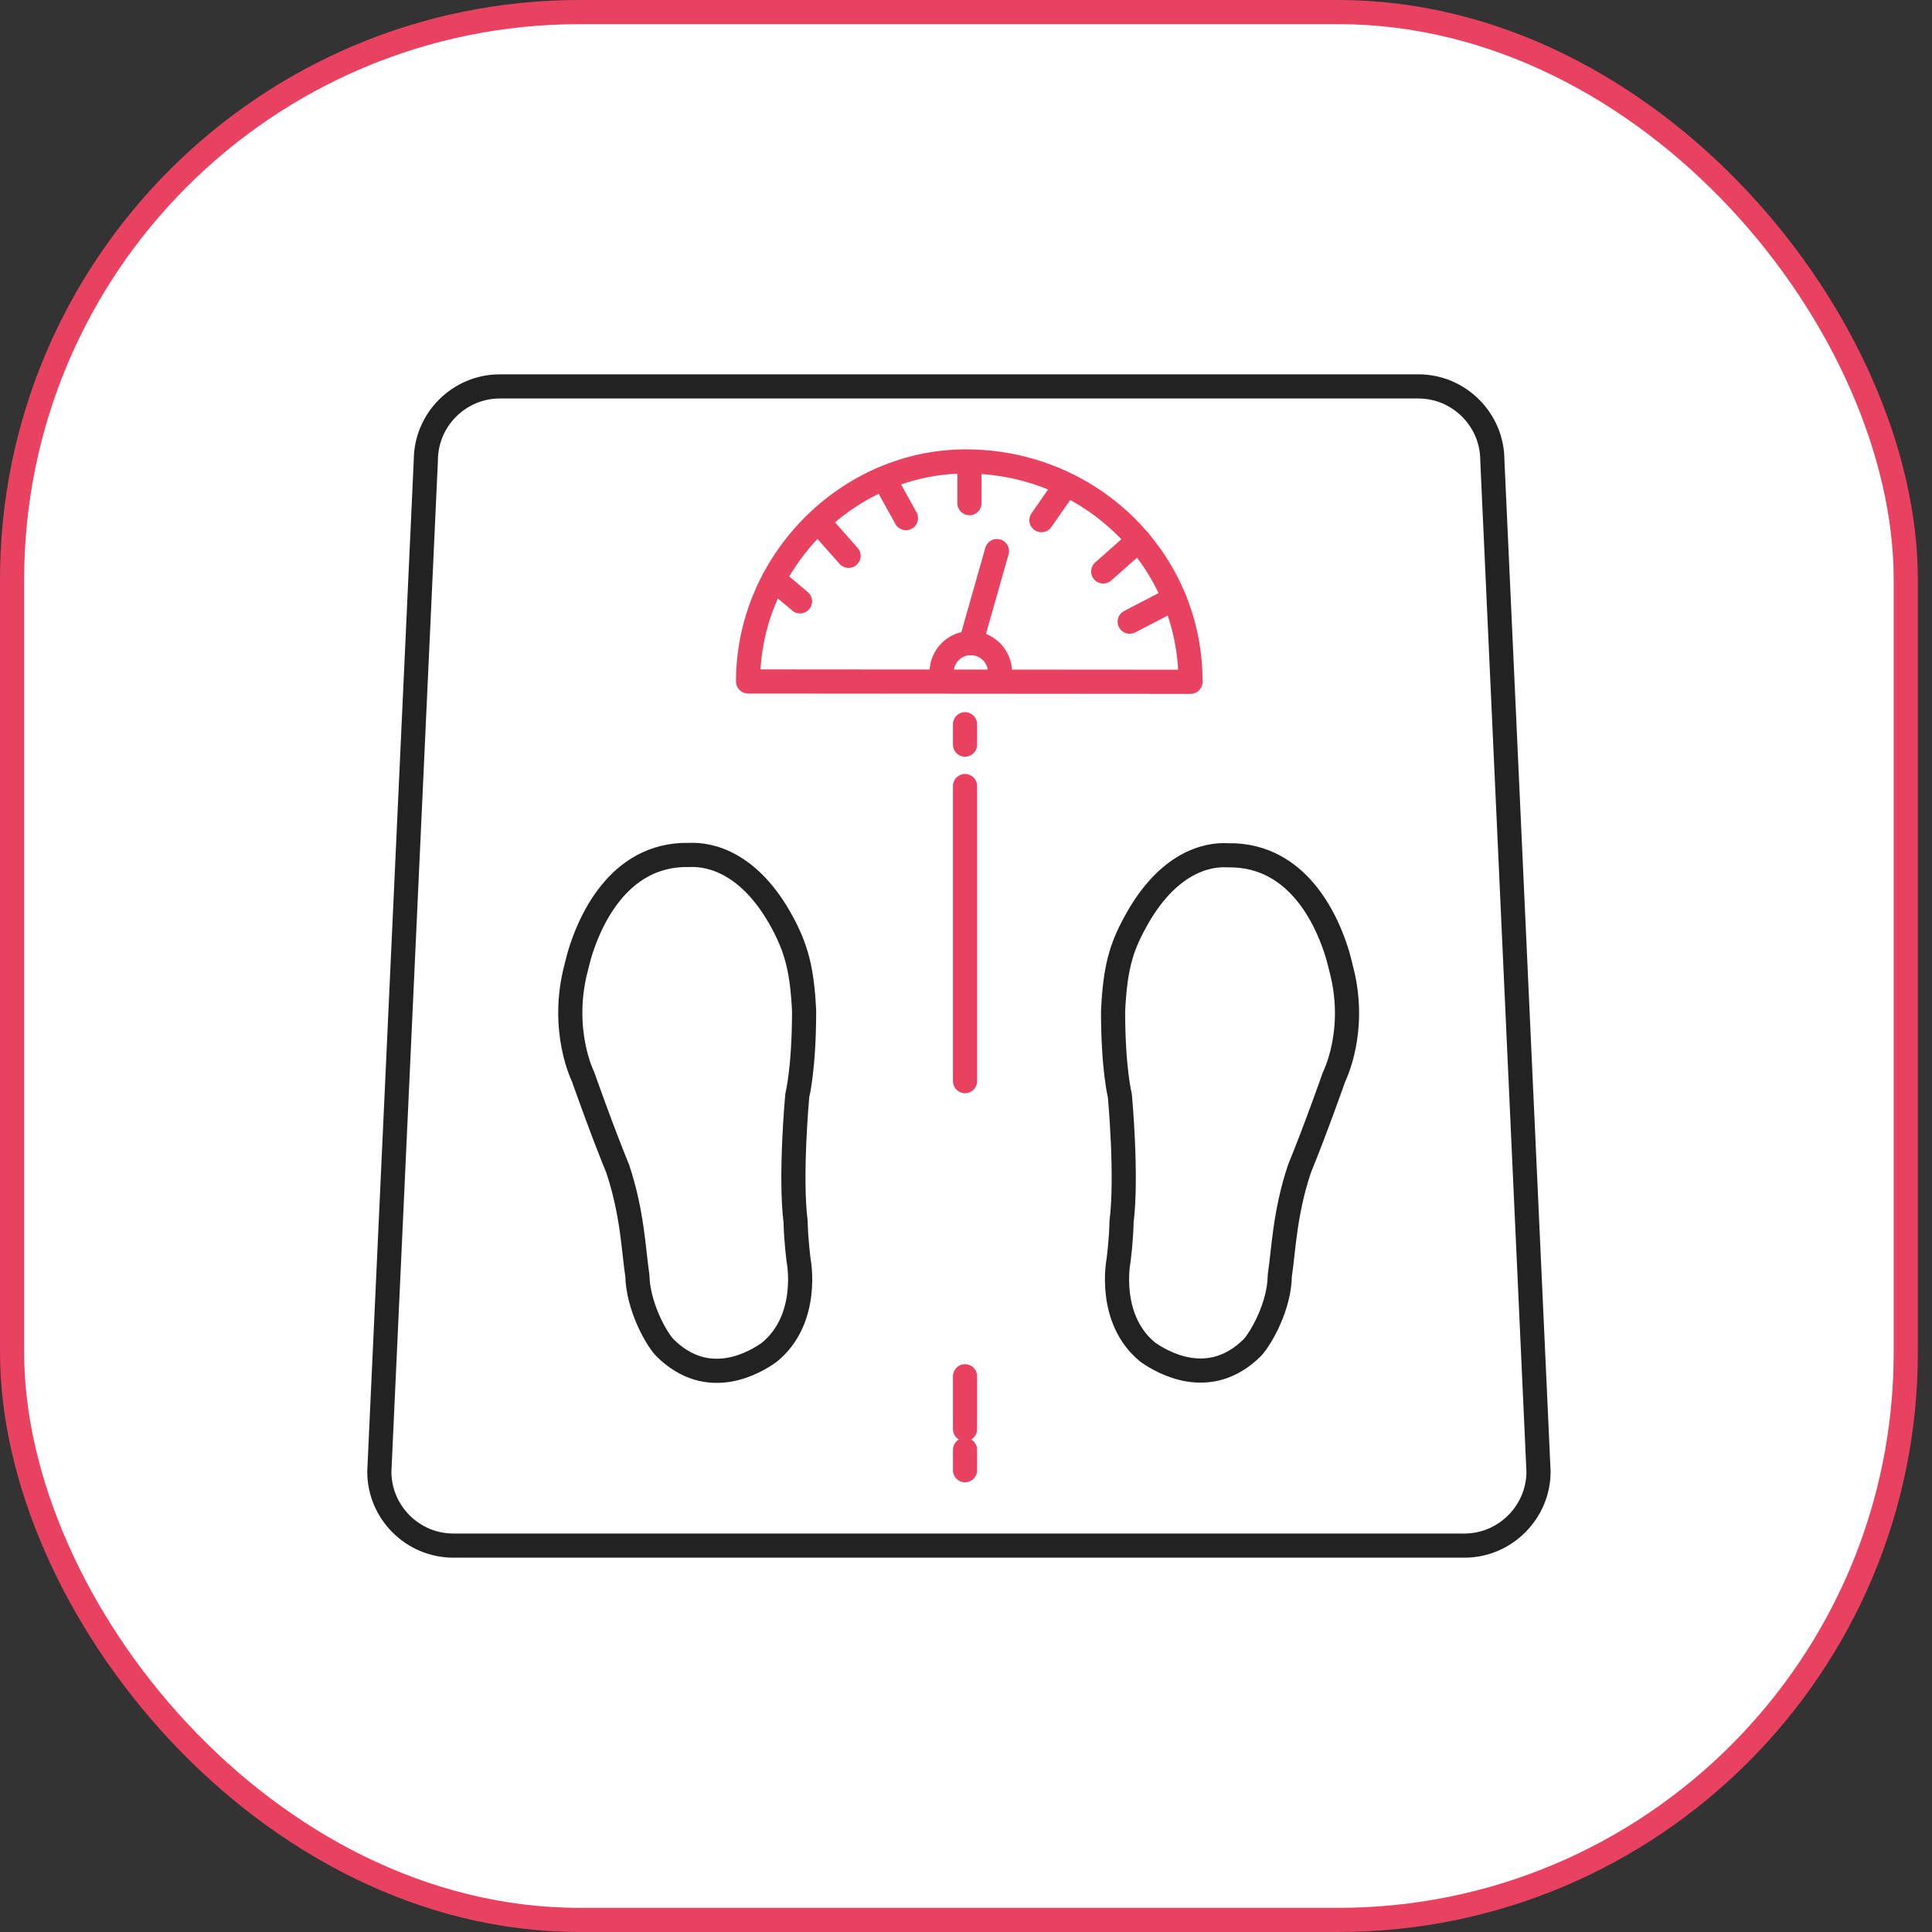 <svg width="80" height="80" viewBox="0 0 80 80" fill="none" xmlns="http://www.w3.org/2000/svg">
<rect x="0" y="0" width="80" height="80" fill="#333333" stroke="none"/>
<rect x="0.5" y="0.5" width="78.414" height="79" rx="23.5" fill="white"/>
<rect x="0.5" y="0.5" width="78.414" height="79" rx="23.5" stroke="#E94260"/>
<path d="M60.642 64H18.772C17.085 64 15.707 62.622 15.707 60.935L17.633 19.065C17.633 17.378 19.011 16 20.698 16H58.73C60.417 16 61.795 17.378 61.795 19.065L63.707 60.935C63.707 62.608 62.329 64 60.642 64Z" stroke="#222222" stroke-miterlimit="10" stroke-linecap="round" stroke-linejoin="round"/>
<path d="M32.944 50.587C32.958 51.36 33.071 52.204 33.071 52.204C33.071 52.204 33.549 54.622 31.848 56C31.313 56.38 29.331 57.617 27.517 55.789C27.151 55.395 26.42 54.074 26.392 52.822C26.238 51.824 26.195 50.235 25.577 48.394C24.902 46.749 24.143 44.583 24.143 44.583C24.143 44.583 23.173 42.657 23.861 40.056C23.861 40.056 23.904 39.873 23.988 39.564C24.34 38.355 25.521 35.332 28.544 35.402C29.415 35.36 31.06 35.726 32.396 38.2C32.958 39.255 33.211 40.098 33.296 41.856C33.296 44.26 33.014 45.357 33.014 45.357C33.014 45.357 32.705 48.689 32.944 50.587Z" stroke="#222222" stroke-miterlimit="10" stroke-linecap="round" stroke-linejoin="round"/>
<path d="M55.243 44.583C55.243 44.583 54.484 46.749 53.809 48.394C53.19 50.235 53.148 51.824 52.993 52.822C52.979 54.074 52.234 55.381 51.869 55.789C50.055 57.603 48.072 56.365 47.538 56C45.837 54.622 46.315 52.204 46.315 52.204C46.315 52.204 46.428 51.36 46.441 50.587C46.681 48.689 46.371 45.371 46.371 45.371C46.371 45.371 46.09 44.26 46.09 41.87C46.174 40.112 46.413 39.269 46.99 38.214C48.325 35.726 49.971 35.36 50.842 35.416C53.865 35.36 55.046 38.369 55.398 39.578C55.482 39.873 55.524 40.07 55.524 40.07C56.227 42.657 55.243 44.583 55.243 44.583Z" stroke="#222222" stroke-miterlimit="10" stroke-linecap="round" stroke-linejoin="round"/>
<path d="M49.296 28.232C49.31 23.198 45.19 19.135 40.044 19.107C35.123 19.079 30.976 23.255 30.976 28.218L49.296 28.232Z" stroke="#E94260" stroke-miterlimit="10" stroke-linecap="round" stroke-linejoin="round"/>
<path d="M32.044 23.986L33.127 24.9" stroke="#E94260" stroke-miterlimit="10" stroke-linecap="round" stroke-linejoin="round"/>
<path d="M34.041 21.778L35.137 23.016" stroke="#E94260" stroke-miterlimit="10" stroke-linecap="round" stroke-linejoin="round"/>
<path d="M36.726 20.035L37.514 21.455" stroke="#E94260" stroke-miterlimit="10" stroke-linecap="round" stroke-linejoin="round"/>
<path d="M40.143 19.402V20.836" stroke="#E94260" stroke-miterlimit="10" stroke-linecap="round" stroke-linejoin="round"/>
<path d="M43.995 20.288L43.123 21.539" stroke="#E94260" stroke-miterlimit="10" stroke-linecap="round" stroke-linejoin="round"/>
<path d="M47.144 22.369L45.682 23.662" stroke="#E94260" stroke-miterlimit="10" stroke-linecap="round" stroke-linejoin="round"/>
<path d="M48.621 24.787L46.779 25.743" stroke="#E94260" stroke-miterlimit="10" stroke-linecap="round" stroke-linejoin="round"/>
<path d="M38.99 27.838C38.99 27.177 39.524 26.629 40.199 26.629C40.86 26.629 41.408 27.163 41.408 27.838" stroke="#E94260" stroke-miterlimit="10" stroke-linecap="round" stroke-linejoin="round"/>
<path d="M40.199 26.629L41.281 22.819" stroke="#E94260" stroke-miterlimit="10" stroke-linecap="round" stroke-linejoin="round"/>
<path d="M39.96 29.989V30.833" stroke="#E94260" stroke-linecap="round" stroke-linejoin="round"/>
<path d="M39.96 32.548V59.177" stroke="#E94260" stroke-linecap="round" stroke-linejoin="round" stroke-dasharray="12.22 12.22"/>
<path d="M39.96 60.035V60.879" stroke="#E94260" stroke-linecap="round" stroke-linejoin="round"/>
</svg>
